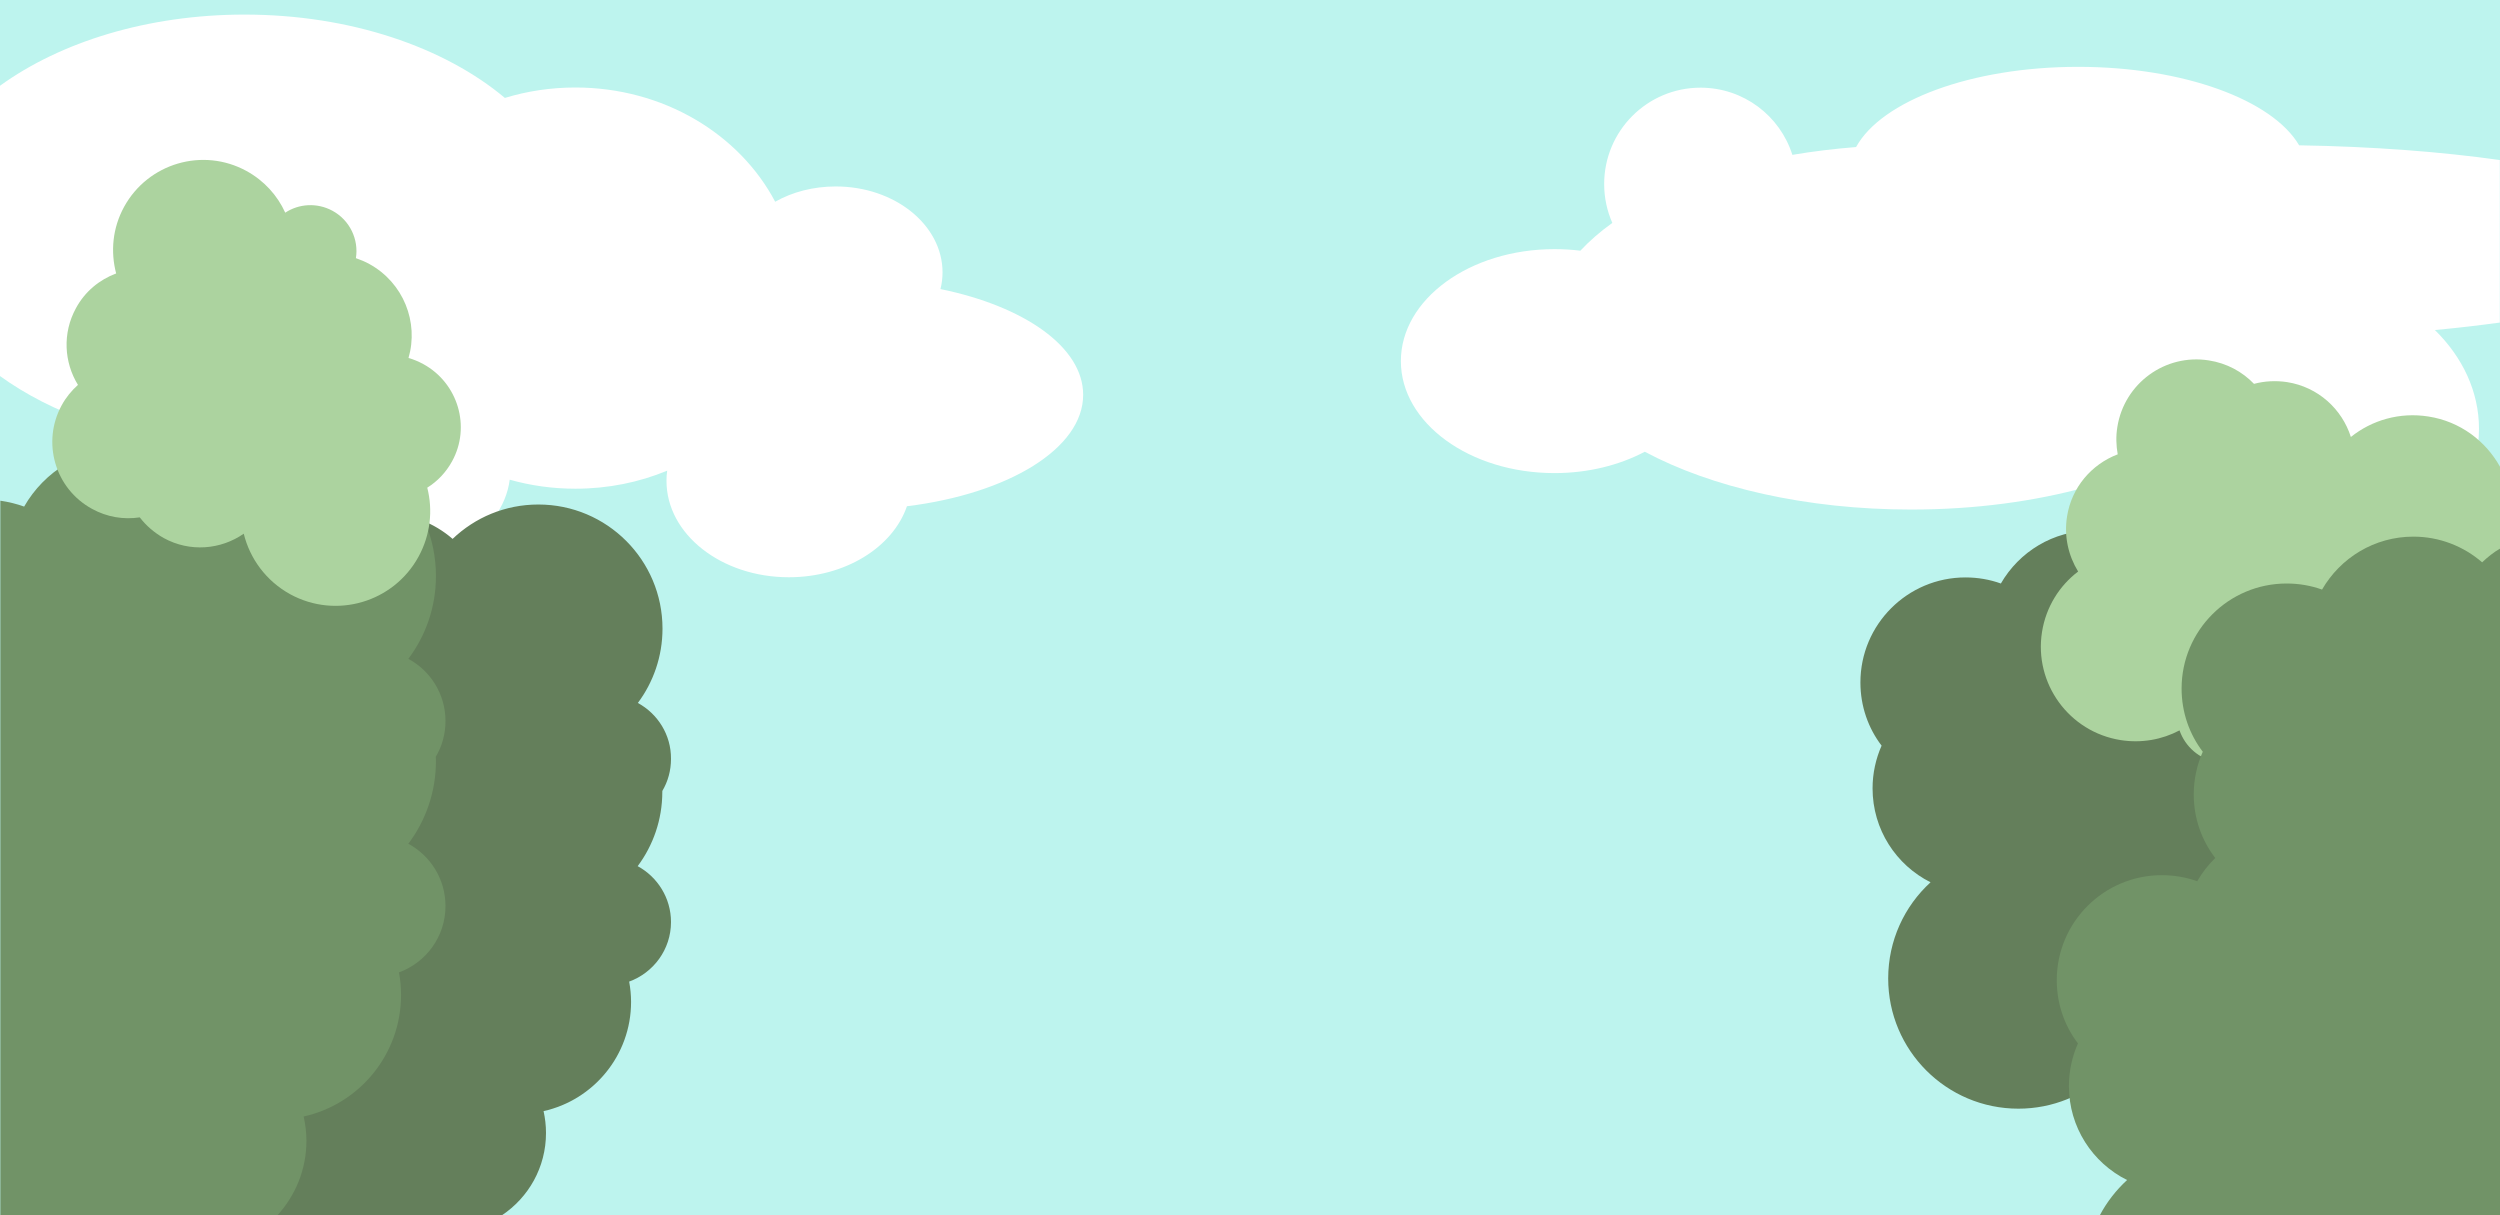 <?xml version="1.0" encoding="utf-8"?>
<!-- Generator: Adobe Illustrator 16.0.0, SVG Export Plug-In . SVG Version: 6.00 Build 0)  -->
<!DOCTYPE svg PUBLIC "-//W3C//DTD SVG 1.1//EN" "http://www.w3.org/Graphics/SVG/1.1/DTD/svg11.dtd">
<svg version="1.1" id="Layer_1" xmlns="http://www.w3.org/2000/svg" xmlns:xlink="http://www.w3.org/1999/xlink" x="0px" y="0px"
	 width="1440px" height="700px" viewBox="0 0 1440 700" enable-background="new 0 0 1440 700" xml:space="preserve">
<g>
	<rect fill="#BDF4EE" width="1440" height="700"/>
	<path fill="#FFFFFF" d="M623.9,227.4c0-27.5-33.9-51-82.2-60.9c0.8-3.1,1.2-6.3,1.2-9.6c0-27.3-27.5-49.5-61.5-49.5
		c-13,0-25,3.2-34.9,8.8C426,77.3,382.2,50.4,331.4,50.4c-14.2,0-27.8,2.1-40.6,6c-34.8-29.2-89-48-149.9-48
		C85,8.4,34.8,24.2,0,49.4v167.2c29.6,21.4,70.4,36.1,116.4,39.9c-1.6,4.7-2.5,9.5-2.5,14.5c0,34,40.3,61.5,90,61.5
		c47.1,0,85.7-24.7,89.7-56.2c12,3.4,24.7,5.2,37.8,5.2c18.9,0,36.8-3.7,52.9-10.4c-0.3,1.9-0.4,3.9-0.4,5.9
		c0,30.7,31.6,55.5,70.5,55.5c32.5,0,59.9-17.3,68-40.9C580.7,284.4,623.9,258.4,623.9,227.4z"/>
	<path fill="#FFFFFF" d="M1440,92.2c-33.9-4.8-73.3-7.8-115.7-8.5c-15.3-26.1-66.5-45.2-127.3-45.2c-61.6,0-113.3,19.6-127.9,46.2
		c-12.6,1-24.9,2.5-36.7,4.5c-7.1-22.5-28.1-38.7-52.9-38.7c-30.7,0-55.5,24.9-55.5,55.5c0,8,1.7,15.6,4.7,22.4
		c-7,5-13.2,10.4-18.4,16c-4.8-0.6-9.8-0.9-14.9-0.9c-48.9,0-88.5,28.9-88.5,64.5c0,35.6,39.6,64.5,88.5,64.5
		c19.5,0,37.4-4.6,52-12.3c38.3,20.5,92.9,33.3,153.5,33.3c36.7,0,71.1-4.7,101.1-13c17.1,33.9,59.4,58,108.9,58
		c64.6,0,117-41,117-91.5c0-21.5-9.5-41.3-25.4-56.9c13.1-1.2,25.6-2.7,37.4-4.3V92.2z"/>
	<g>
		<path fill="#647F5B" d="M367.4,404.9c8.9-11.9,14.2-26.8,14.2-42.8c0-39.5-32-71.5-71.5-71.5c-19.2,0-36.5,7.5-49.4,19.8
			c-10.6-9.2-24.5-14.8-39.6-14.8c-22.5,0-42.1,12.3-52.6,30.5c-6.4-2.3-13.3-3.5-20.4-3.5c-33.4,0-60.5,27.1-60.5,60.5
			c0,13.7,4.5,26.3,12.2,36.4c-3.3,7.5-5.2,15.8-5.2,24.6c0,1.5,0.1,2.9,0.2,4.4c-4.6,8.5-7.2,18.2-7.2,28.6
			c0,13.7,4.5,26.3,12.2,36.4c-3.3,7.5-5.2,15.8-5.2,24.6c0,13.5,4.4,25.9,11.8,36c2.8,9.8,7.5,18.8,13.7,26.5
			c-10.4,12.9-16.6,29.2-16.6,47c0,20.4,8.2,38.9,21.4,52.4h101h6.2h57c15.3-10.2,25.4-27.6,25.4-47.4c0-4.3-0.5-8.5-1.4-12.6
			c28.8-6.4,50.4-32.2,50.4-62.9c0-4-0.4-7.9-1.1-11.7c14-5.1,24.1-18.5,24.1-34.3c0-13.9-7.8-26-19.2-32.2
			c8.9-11.9,14.2-26.8,14.2-42.8c0-0.2,0-0.4,0-0.5c3.2-5.4,5-11.7,5-18.5C386.6,423.2,378.8,411.1,367.4,404.9z"/>
		<path fill="#647F5B" d="M1370.6,447.1c0-13.9-7.8-26-19.2-32.2c8.9-11.9,14.2-26.8,14.2-42.8c0-39.5-32-71.5-71.5-71.5
			c-19.2,0-36.5,7.5-49.4,19.8c-10.6-9.2-24.5-14.8-39.6-14.8c-22.5,0-42.1,12.3-52.6,30.5c-6.4-2.3-13.3-3.5-20.4-3.5
			c-33.4,0-60.5,27.1-60.5,60.5c0,13.7,4.5,26.3,12.2,36.4c-3.3,7.5-5.2,15.8-5.2,24.6c0,23.7,13.6,44.2,33.4,54.1
			c-15,13.7-24.4,33.5-24.4,55.4c0,41.4,33.6,75,75,75c19.8,0,37.8-7.7,51.2-20.2c8.2,4.6,17.7,7.2,27.8,7.2c31.5,0,57-25.5,57-57
			c0-4.3-0.5-8.5-1.4-12.6c28.8-6.4,50.4-32.2,50.4-62.9c0-4-0.4-7.9-1.1-11.7C1360.6,476.3,1370.6,462.9,1370.6,447.1z"/>
	</g>
	<path fill="#719367" d="M235.2,486c10-13.3,15.9-29.8,15.9-47.7c0-0.8,0-1.6-0.1-2.4c3.6-6,5.6-13.1,5.6-20.6
		c0-15.5-8.7-29-21.4-35.8c10-13.3,15.9-29.8,15.9-47.7c0-44-35.7-79.6-79.6-79.6c-21.3,0-40.7,8.4-55,22.1
		c-11.8-10.3-27.2-16.5-44.1-16.5c-25.1,0-46.9,13.7-58.5,34c-4.4-1.6-9-2.7-13.7-3.4v67.4v39.2v27v7.2v33.2v3v25.1v14.6v23.4v7.2
		v36.2V597v14.6v13.2V700h66.1H93h66.8c10.3-11.3,16.7-26.3,16.7-42.9c0-4.8-0.6-9.5-1.6-14C207,636,231,607.3,231,573.1
		c0-4.4-0.4-8.8-1.2-13c15.6-5.7,26.8-20.6,26.8-38.2C256.6,506.3,247.9,492.9,235.2,486z"/>
	<path fill="#ACD39F" d="M243.8,209.7c-2.8-1.5-5.6-2.7-8.5-3.5c6-20.6-2.9-43.3-22.5-54.1c-2.5-1.4-5.2-2.5-7.8-3.4
		c1.7-10.7-3.4-21.8-13.5-27.3c-8.9-4.8-19.3-4.1-27.2,1.1c-4.5-9.9-12.1-18.4-22.3-24c-25.2-13.8-56.7-4.5-70.5,20.6
		c-6.7,12.2-7.9,25.9-4.6,38.4c-9.6,3.6-18,10.4-23.2,20.1c-7.8,14.3-6.8,31.1,1.2,44.1c-3.7,3.3-6.9,7.2-9.4,11.8
		c-11.6,21.3-3.8,48,17.5,59.6c8.7,4.8,18.3,6.3,27.5,4.9c3.6,4.7,8.3,8.8,13.8,11.9c15.1,8.3,32.9,6.7,46.1-2.5
		c3.5,14.3,12.8,27.2,26.8,34.9c26.4,14.4,59.5,4.7,73.9-21.7c6.9-12.6,8.3-26.8,5-39.7c5.8-3.6,10.8-8.8,14.3-15.2
		C271.3,245.9,263.9,220.7,243.8,209.7z"/>
	<path fill="#ACD39F" d="M1398.7,239.9c-16.5-2.6-32.5,2.1-44.6,11.8c-5.1-16.1-18.9-28.8-36.7-31.6c-6.6-1-13.1-0.6-19.1,1
		c-6.7-7-15.7-11.9-26-13.5c-25.1-4-48.7,13.2-52.7,38.3c-0.9,5.4-0.7,10.7,0.2,15.8c-15,5.7-26.6,19-29.2,35.9
		c-1.8,11.4,0.8,22.5,6.4,31.6c-10.8,8.2-18.5,20.4-20.8,34.8c-4.7,29.7,15.6,57.6,45.3,62.3c12.1,1.9,23.9-0.3,33.9-5.6
		c3.3,9.4,11.4,16.7,21.9,18.3c11.9,1.9,23.2-4.1,28.7-14c2.8,1,5.7,1.7,8.7,2.2c23.2,3.7,45.1-9.5,53.4-30.4c2.9,1.2,6,2,9.3,2.6
		c23.7,3.7,45.9-12.4,49.7-36.1c1.2-7.6,0.3-15-2.1-21.8c6.1-4.8,11.3-10.8,15.1-17.8V269C1431.8,254,1417,242.7,1398.7,239.9z"/>
	<path fill="#719367" d="M1429.7,323.9c-10.6-9.2-24.5-14.8-39.6-14.8c-22.5,0-42.1,12.3-52.6,30.5c-6.4-2.3-13.3-3.5-20.4-3.5
		c-33.4,0-60.5,27.1-60.5,60.5c0,13.7,4.5,26.3,12.2,36.4c-3.3,7.5-5.2,15.8-5.2,24.6c0,13.8,4.6,26.5,12.4,36.6
		c-4.1,4-7.6,8.5-10.4,13.4c-6.4-2.3-13.3-3.5-20.4-3.5c-33.4,0-60.5,27.1-60.5,60.5c0,13.7,4.5,26.3,12.2,36.4
		c-3.3,7.5-5.2,15.8-5.2,24.6c0,23.7,13.6,44.2,33.5,54.1c-6.3,5.8-11.7,12.7-15.7,20.3h44.3h60.4h27.8h0.3h37.4h15.6h44.9v-45.6
		v-26.9v-10.2v-10.3v-24.3v-28.1v-7.1v-30.8v-36.6v-25.6v-7.8v-8.1v-3.1v-31.6v-67.1v-1.3v-19.6
		C1436.3,318.1,1432.9,320.9,1429.7,323.9z"/>
</g>
</svg>
